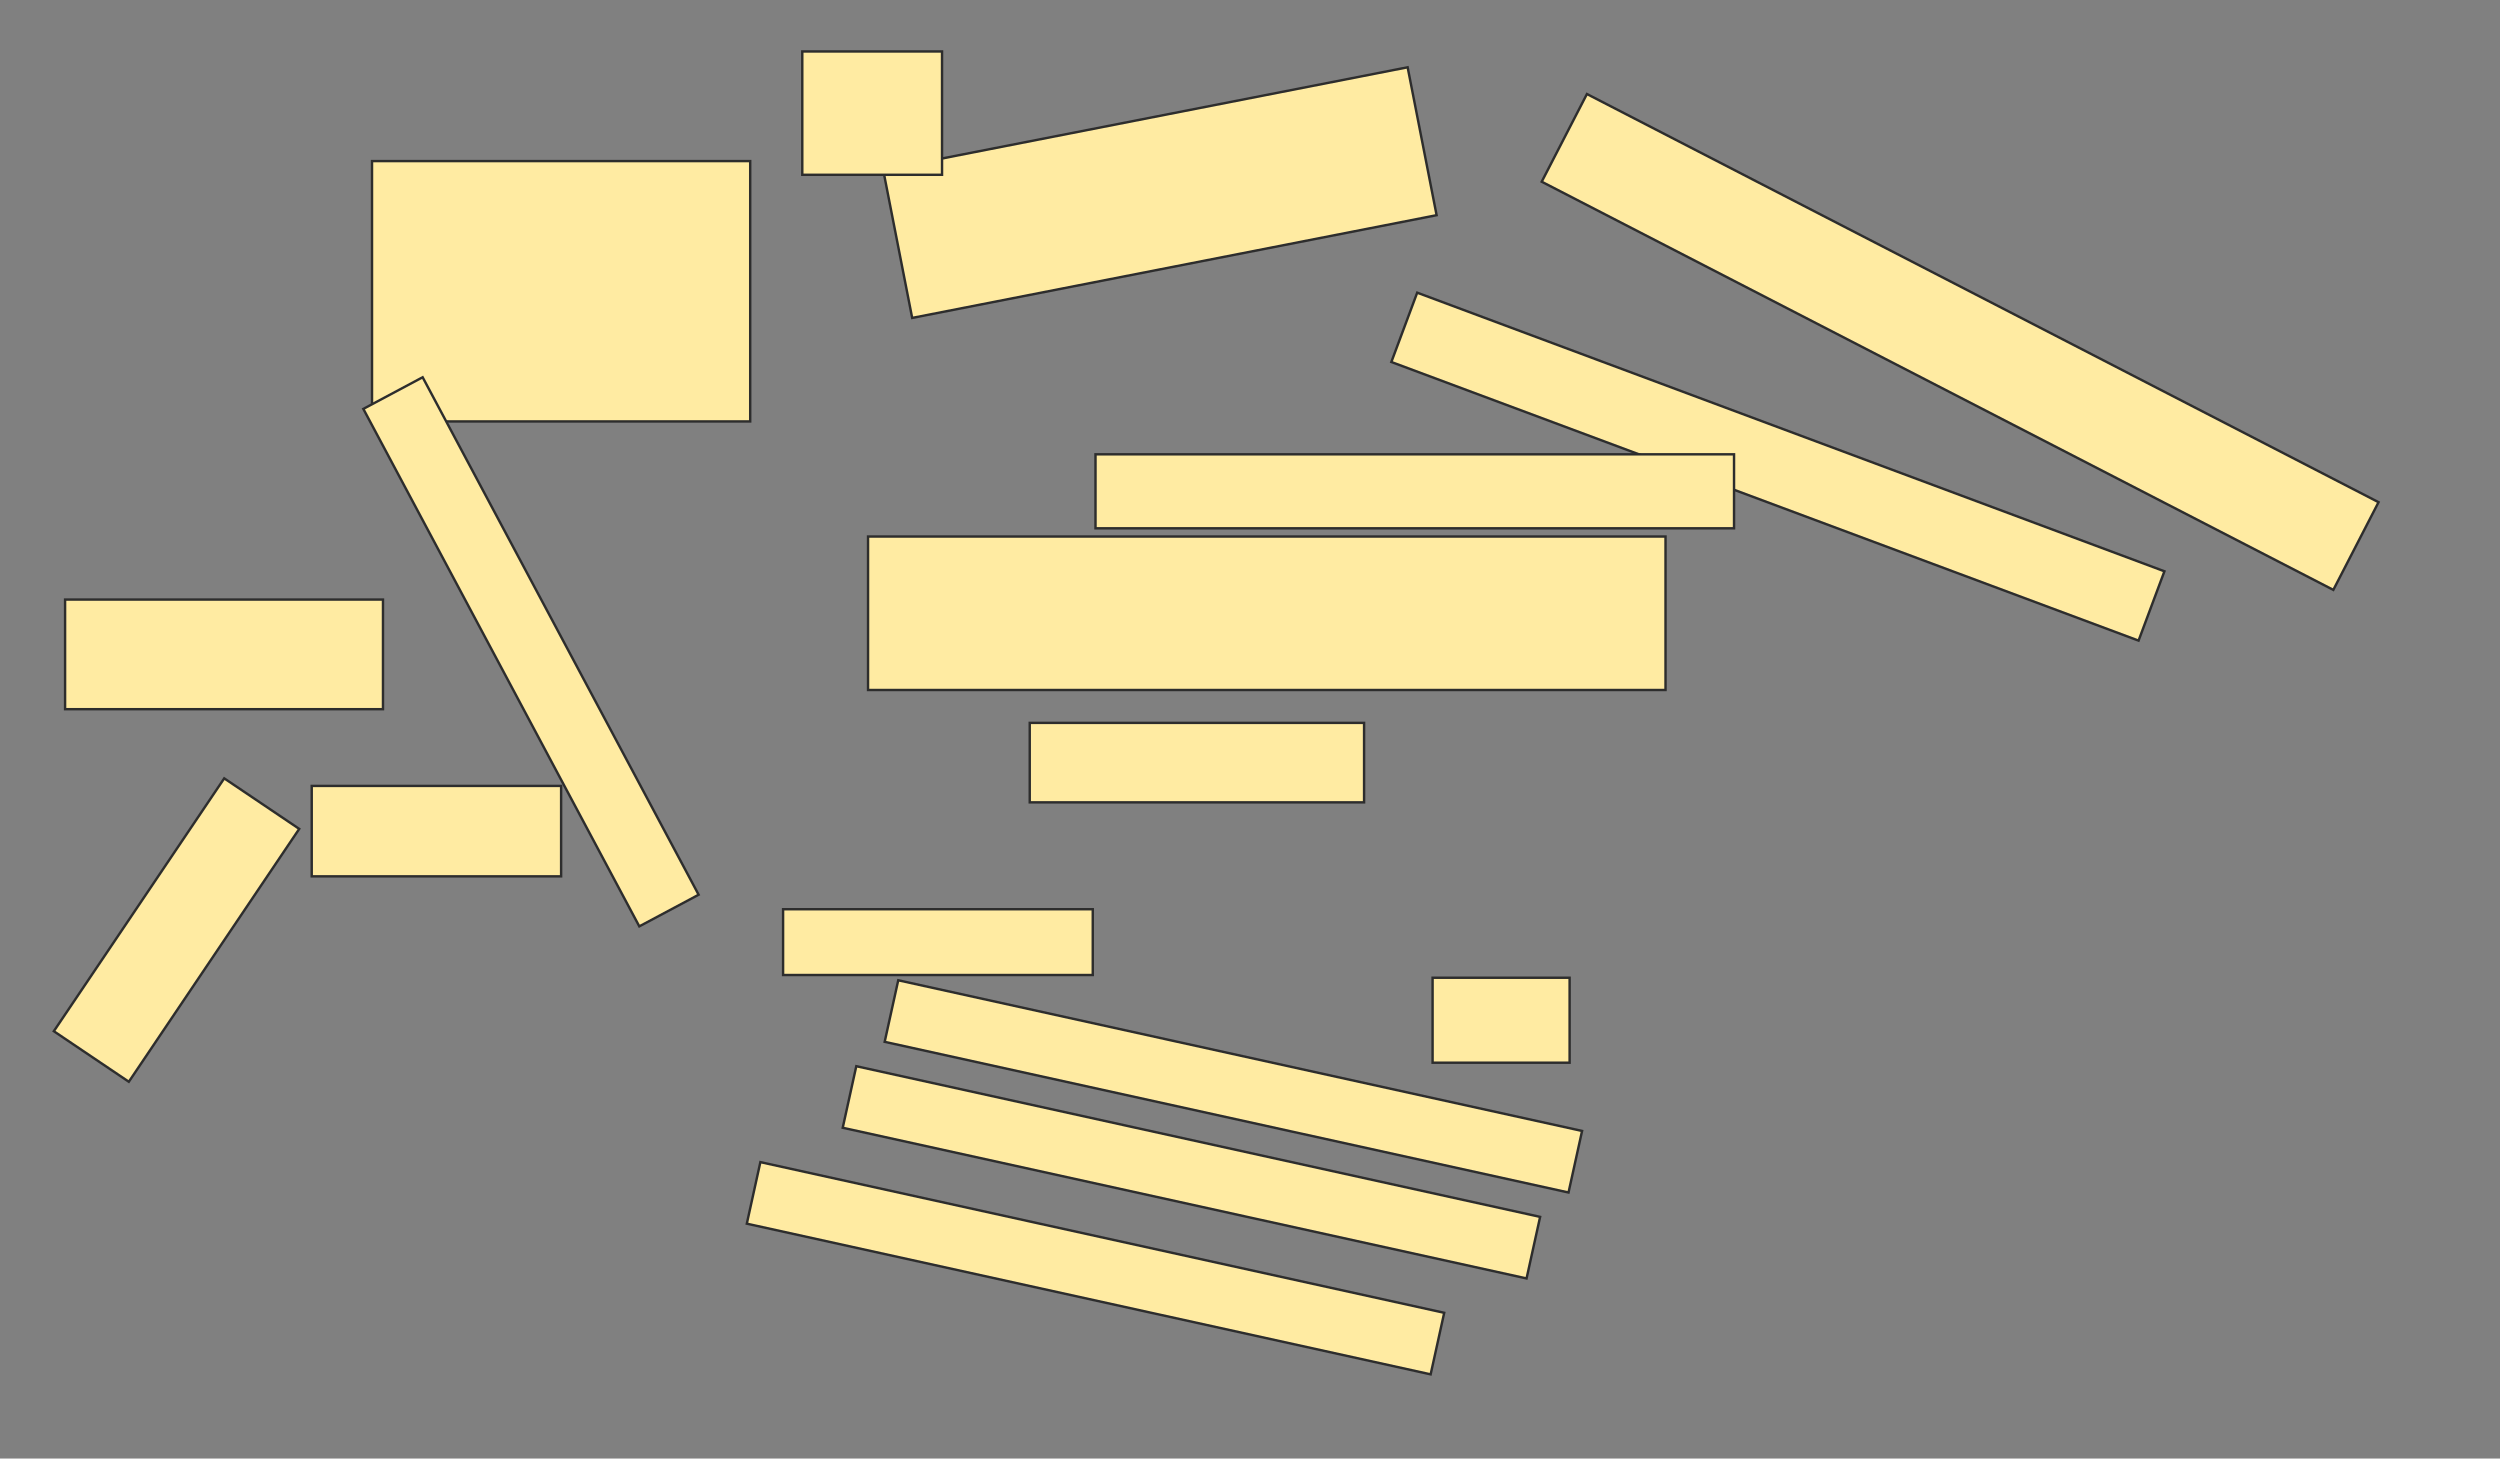 <svg xmlns="http://www.w3.org/2000/svg" width="1025" height="598">
 <rect width="100%" height="100%" fill="#808080" stroke="none"/>
 <!-- Created with Image Occlusion Enhanced -->
 <g>
  <title>Labels</title>
 </g>
 <g>
  <title>Masks</title>
  <rect id="eddd211be599448aa177a5464da0e12f-ao-1" height="44.944" width="130.337" y="245.82" x="26.685" stroke="#2D2D2D" fill="#FFEBA2"/>
  <rect id="eddd211be599448aa177a5464da0e12f-ao-2" height="106.742" width="155.056" y="66.045" x="152.528" stroke="#2D2D2D" fill="#FFEBA2"/>
  <rect transform="rotate(-11.083 475.562,78.966) " stroke="#2D2D2D" id="eddd211be599448aa177a5464da0e12f-ao-3" height="61.798" width="219.101" y="48.067" x="366.011" fill="#FFEBA2"/>
  <rect transform="rotate(20.45 728.933,191.326) " stroke="#2D2D2D" id="eddd211be599448aa177a5464da0e12f-ao-4" height="30.337" width="326.966" y="176.157" x="565.449" stroke-linecap="null" stroke-linejoin="null" stroke-dasharray="null" fill="#FFEBA2"/>
  <rect id="eddd211be599448aa177a5464da0e12f-ao-5" height="62.921" width="326.966" y="219.978" x="355.899" stroke-linecap="null" stroke-linejoin="null" stroke-dasharray="null" stroke="#2D2D2D" fill="#FFEBA2"/>
  <rect id="eddd211be599448aa177a5464da0e12f-ao-6" height="32.584" width="137.079" y="296.382" x="422.191" stroke-linecap="null" stroke-linejoin="null" stroke-dasharray="null" stroke="#2D2D2D" fill="#FFEBA2"/>
  <rect id="eddd211be599448aa177a5464da0e12f-ao-7" stroke="#2D2D2D" transform="rotate(12.426 488.483,480.652) " height="25.843" width="287.098" y="467.73" x="344.934" stroke-linecap="null" stroke-linejoin="null" stroke-dasharray="null" fill="#FFEBA2"/>
  <rect id="eddd211be599448aa177a5464da0e12f-ao-8" stroke="#2D2D2D" transform="rotate(12.426 449.157,519.978) " height="25.843" width="287.098" y="507.056" x="305.609" stroke-linecap="null" stroke-linejoin="null" stroke-dasharray="null" fill="#FFEBA2"/>
  <rect stroke="#2D2D2D" transform="rotate(12.426 505.682,445.42) " id="eddd211be599448aa177a5464da0e12f-ao-9" height="25.843" width="287.098" y="432.499" x="362.134" stroke-linecap="null" stroke-linejoin="null" stroke-dasharray="null" fill="#FFEBA2"/>
  <rect id="eddd211be599448aa177a5464da0e12f-ao-10" height="34.831" width="56.18" y="400.876" x="587.36" stroke-linecap="null" stroke-linejoin="null" stroke-dasharray="null" stroke="#2D2D2D" fill="#FFEBA2"/>
  
  <g id="eddd211be599448aa177a5464da0e12f-ao-12">
   <rect stroke="#2D2D2D" transform="rotate(-56.023 72.373,381.324) " height="37.079" width="125.015" y="362.785" x="9.866" stroke-linecap="null" stroke-linejoin="null" stroke-dasharray="null" fill="#FFEBA2"/>
   <rect height="37.079" width="102.247" y="322.225" x="127.809" stroke-linecap="null" stroke-linejoin="null" stroke-dasharray="null" stroke="#2D2D2D" fill="#FFEBA2"/>
  </g>
  <rect stroke="#2D2D2D" transform="rotate(61.928 217.699,267.242) " id="eddd211be599448aa177a5464da0e12f-ao-13" height="27.561" width="240.449" y="253.462" x="97.474" stroke-linecap="null" stroke-linejoin="null" stroke-dasharray="null" fill="#FFEBA2"/>
  <rect id="eddd211be599448aa177a5464da0e12f-ao-14" height="26.966" width="126.966" y="372.787" x="321.067" stroke-linecap="null" stroke-linejoin="null" stroke-dasharray="null" stroke="#2D2D2D" fill="#FFEBA2"/>
  <rect id="eddd211be599448aa177a5464da0e12f-ao-15" height="30.337" width="261.798" y="186.27" x="449.157" stroke-linecap="null" stroke-linejoin="null" stroke-dasharray="null" stroke="#2D2D2D" fill="#FFEBA2"/>
  <rect transform="rotate(27.277 803.652,140.202) " stroke="#2D2D2D" id="eddd211be599448aa177a5464da0e12f-ao-16" height="40.449" width="365.169" y="119.978" x="621.067" stroke-linecap="null" stroke-linejoin="null" stroke-dasharray="null" fill="#FFEBA2"/>
  <rect id="eddd211be599448aa177a5464da0e12f-ao-17" height="50.562" width="57.303" y="21.101" x="328.933" stroke-linecap="null" stroke-linejoin="null" stroke-dasharray="null" stroke="#2D2D2D" fill="#FFEBA2"/>
 </g>
</svg>